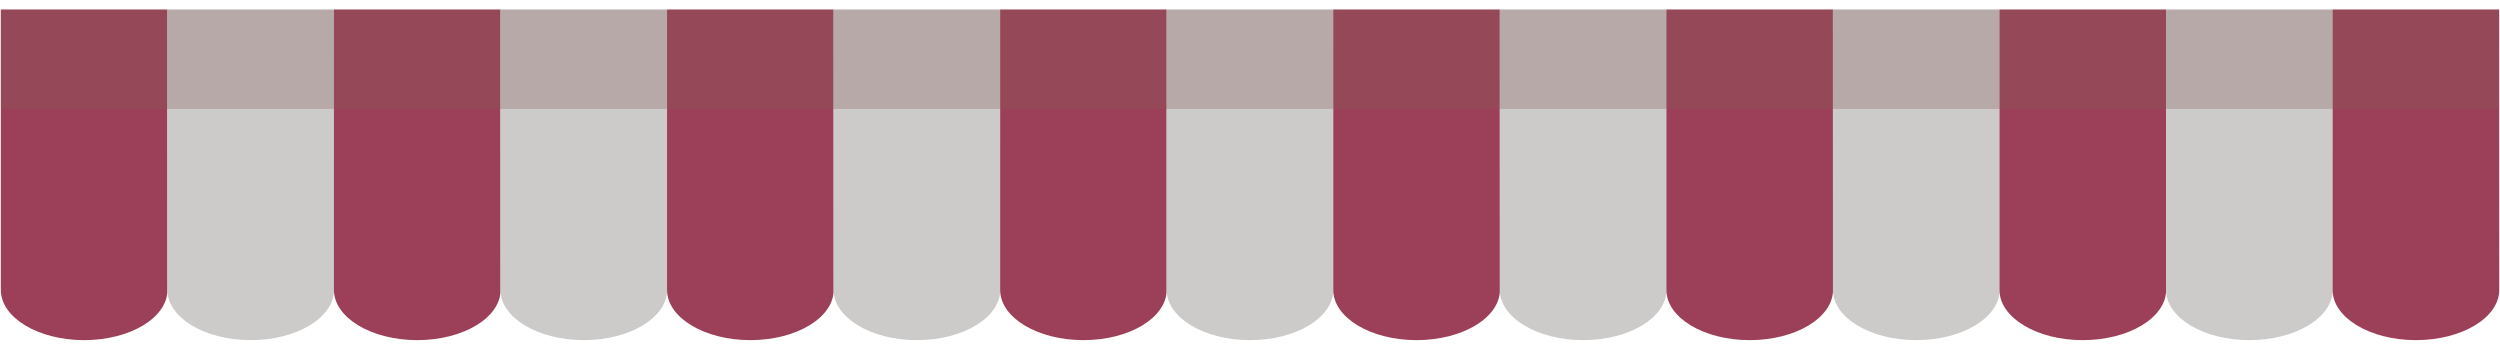 <svg xmlns="http://www.w3.org/2000/svg" viewBox="0 0 1830 256"><defs><style>.cls-1{isolation:isolate;}.cls-2{fill:#9b4058;}.cls-3{fill:#cccbca;}.cls-4{fill:#875b59;opacity:0.3;mix-blend-mode:multiply;}</style></defs><g class="cls-1"><g id="Layer_1" data-name="Layer 1"><path class="cls-2" d="M122.52,7H.6V211.24h0c0,.32,0,.63,0,.94,0,20.32,27.29,36.8,61,36.8s61-16.48,61-36.8c0-.31,0-.62,0-.94h0Z"/><path class="cls-3" d="M244.44,7H122.52V211.24h0c0,.32,0,.63,0,.94,0,20.32,27.29,36.8,61,36.8s61-16.48,61-36.8c0-.31,0-.62,0-.94h0Z"/><path class="cls-2" d="M366.35,7H244.44V211.24h0c0,.32,0,.63,0,.94,0,20.32,27.29,36.8,61,36.8s61-16.48,61-36.8c0-.31,0-.62,0-.94h0Z"/><path class="cls-3" d="M488.27,7H366.35V211.24h0c0,.32,0,.63,0,.94,0,20.32,27.3,36.8,61,36.8s61-16.48,61-36.8c0-.31,0-.62,0-.94h0Z"/><path class="cls-2" d="M610.19,7H488.27V211.24h0c0,.32,0,.63,0,.94,0,20.32,27.29,36.8,61,36.8s61-16.48,61-36.8c0-.31,0-.62,0-.94h0Z"/><path class="cls-3" d="M732.11,7H610.19V211.24h0c0,.32,0,.63,0,.94,0,20.32,27.29,36.8,61,36.8s61-16.48,61-36.8c0-.31,0-.62,0-.94h0Z"/><path class="cls-2" d="M854,7H732.11V211.24h0c0,.32,0,.63,0,.94,0,20.32,27.29,36.8,61,36.8S854,232.5,854,212.18c0-.31,0-.62,0-.94h0Z"/><path class="cls-3" d="M975.94,7H854V211.24h0c0,.32,0,.63,0,.94,0,20.32,27.3,36.8,61,36.8s61-16.48,61-36.8c0-.31,0-.62,0-.94h0Z"/><path class="cls-2" d="M1097.86,7H975.94V211.24h0c0,.32,0,.63,0,.94,0,20.32,27.29,36.8,61,36.8s61-16.48,61-36.8c0-.31,0-.62,0-.94h0Z"/><path class="cls-3" d="M1219.78,7H1097.86V211.24h0c0,.32,0,.63,0,.94,0,20.32,27.29,36.8,61,36.8s61-16.48,61-36.8c0-.31,0-.62,0-.94h0Z"/><path class="cls-2" d="M1341.7,7H1219.78V211.24h0c0,.32,0,.63,0,.94,0,20.32,27.29,36.8,61,36.8s61-16.48,61-36.8c0-.31,0-.62,0-.94h0Z"/><path class="cls-3" d="M1463.61,7H1341.7V211.24h0c0,.32,0,.63,0,.94,0,20.32,27.29,36.8,61,36.8s61-16.48,61-36.8c0-.31,0-.62,0-.94h0Z"/><path class="cls-2" d="M1585.53,7H1463.61V211.24h0c0,.32,0,.63,0,.94,0,20.32,27.29,36.8,61,36.8s61-16.48,61-36.8c0-.31,0-.62,0-.94h0Z"/><path class="cls-3" d="M1707.45,7H1585.53V211.24h0c0,.32,0,.63,0,.94,0,20.32,27.29,36.8,61,36.8s61-16.48,61-36.8c0-.31,0-.62,0-.94h0Z"/><path class="cls-2" d="M1829.37,7H1707.45V211.24h0c0,.32,0,.63,0,.94,0,20.32,27.29,36.8,61,36.8s61-16.48,61-36.8c0-.31,0-.62,0-.94h0Z"/><rect class="cls-4" x="0.6" y="7.02" width="1828.8" height="72.74"/></g></g></svg>